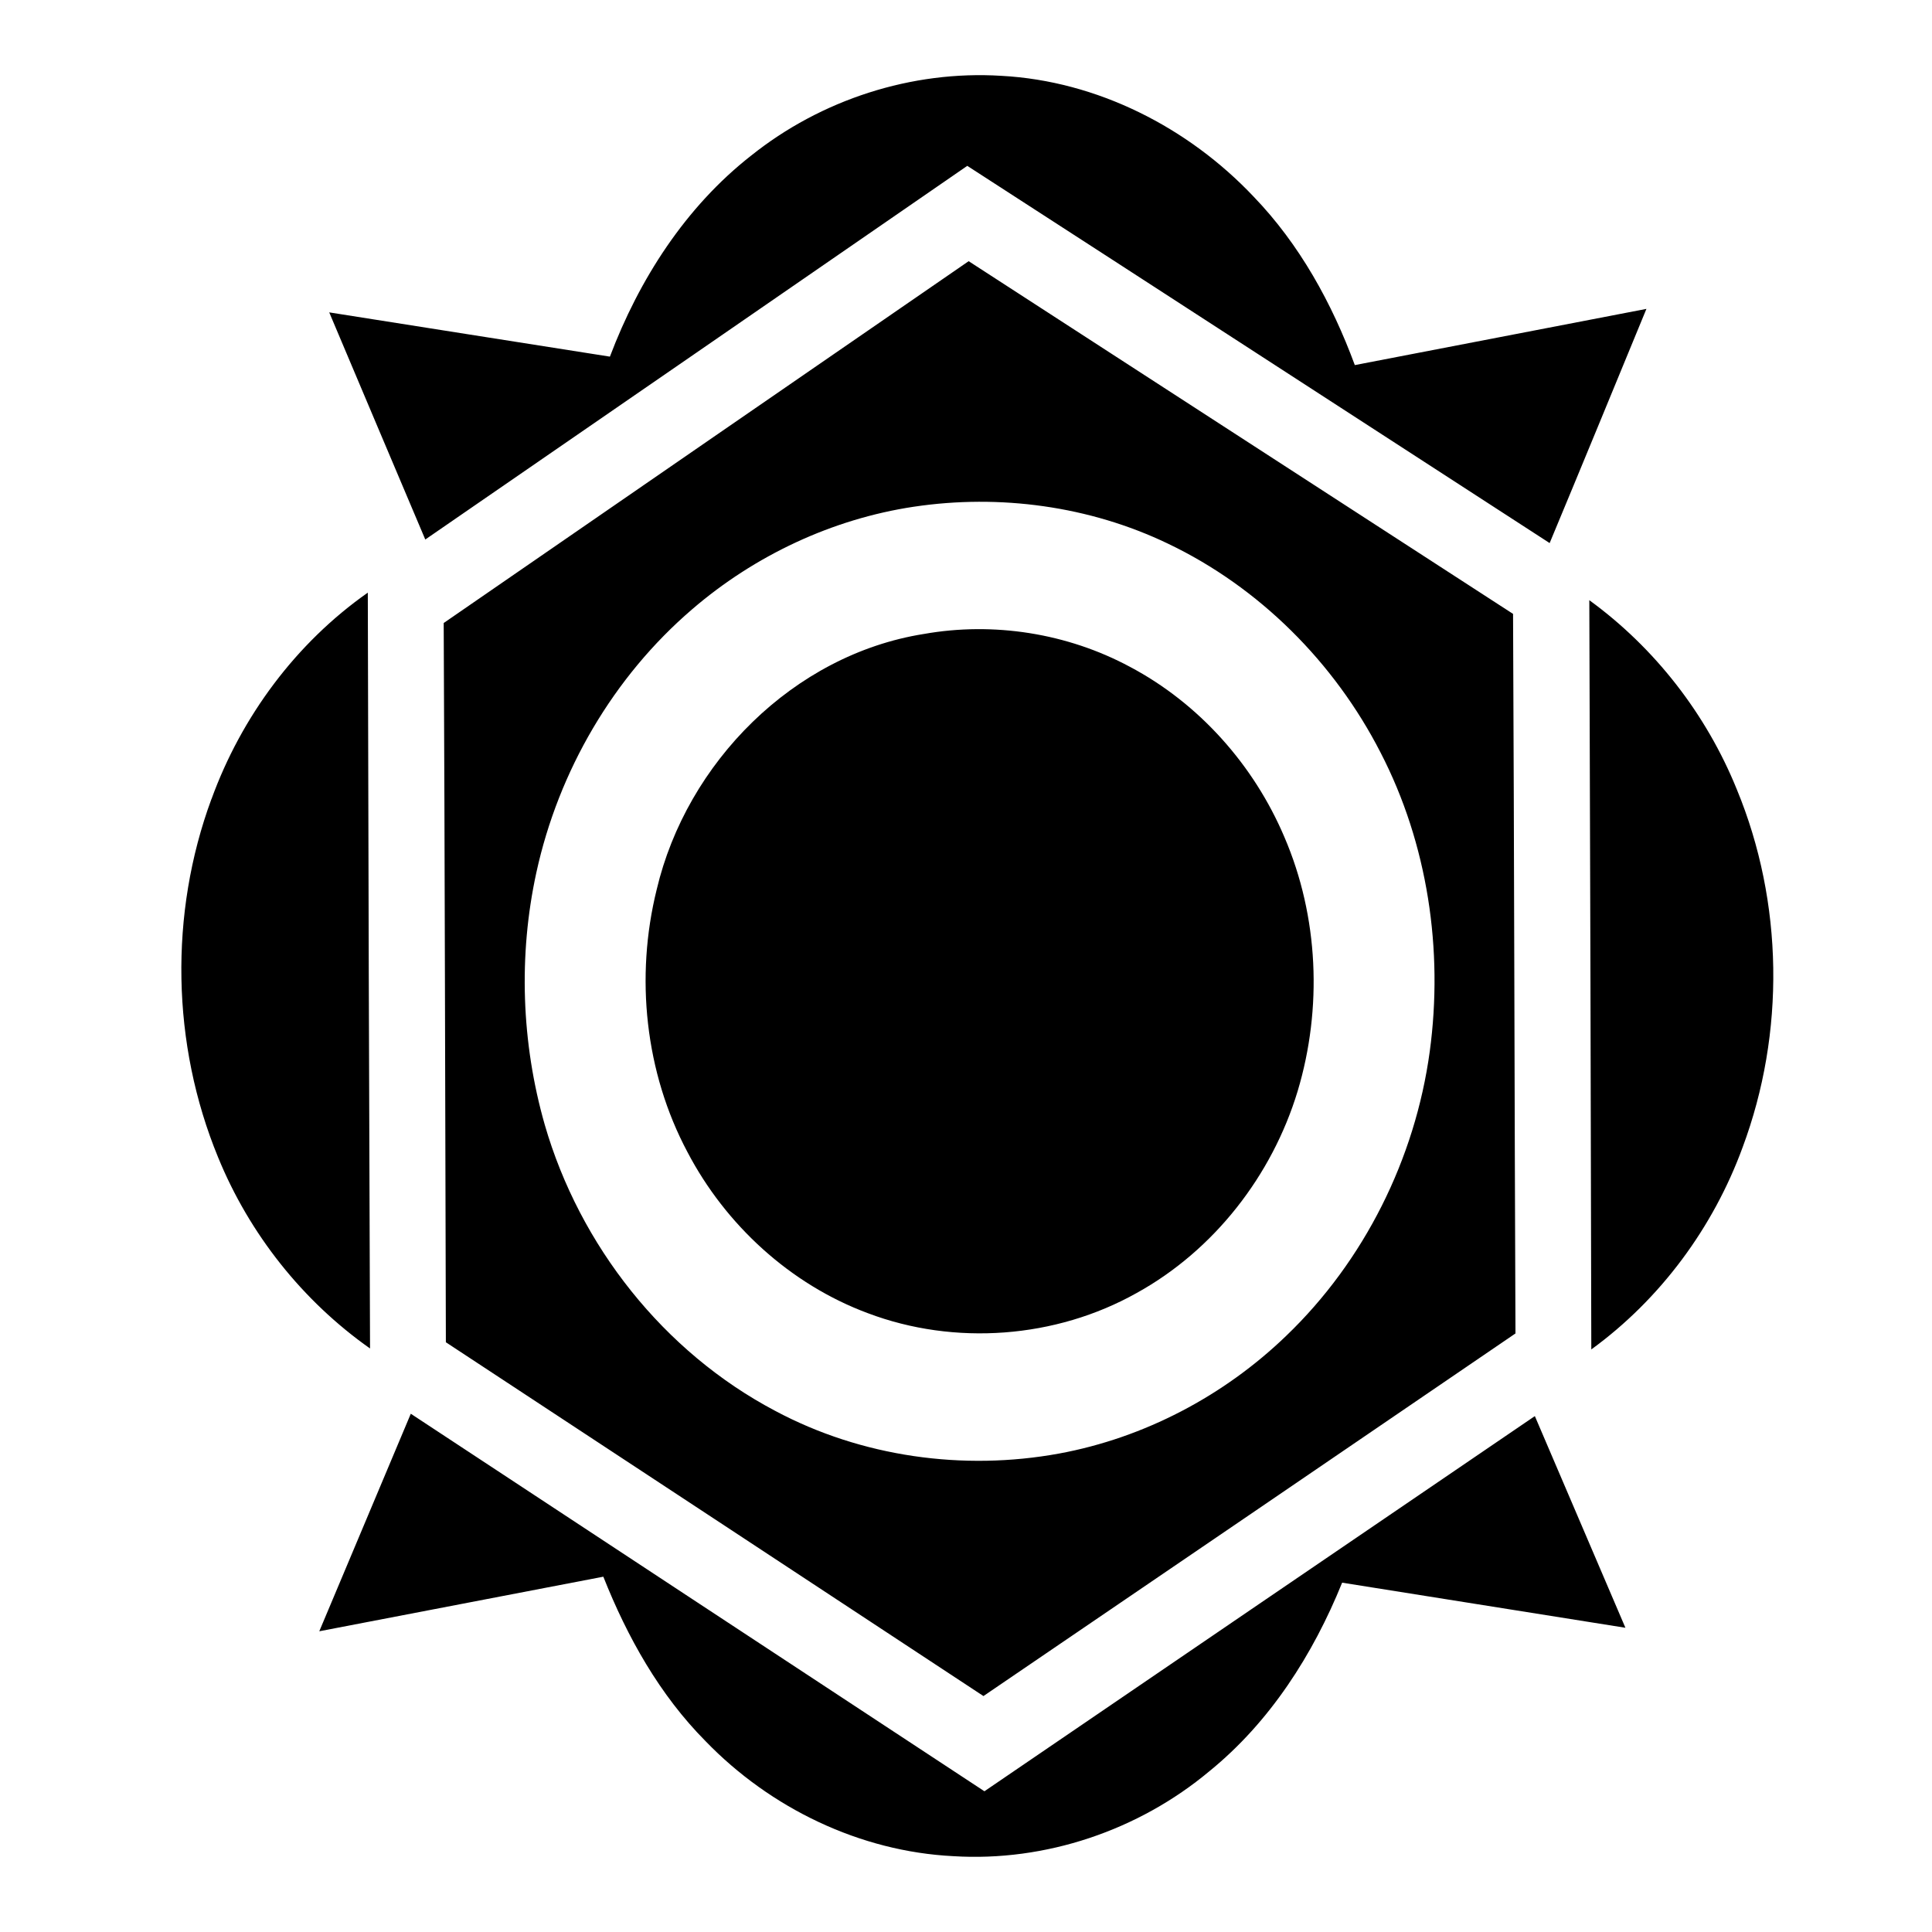 <!-- Generated by IcoMoon.io -->
<svg version="1.1" xmlns="http://www.w3.org/2000/svg" width="32" height="32" viewBox="0 0 26 32">
<title>cn2</title>
<path  d="M9.438 2.58c1.159-0.929 2.663-1.417 4.148-1.324 1.586 0.085 3.093 0.853 4.177 2 0.762 0.79 1.299 1.767 1.677 2.791 1.61-0.309 3.22-0.622 4.83-0.931-0.533 1.294-1.065 2.588-1.603 3.879-3.215-2.081-6.428-4.169-9.646-6.248-2.99 2.065-5.984 4.126-8.977 6.189-0.532-1.254-1.061-2.508-1.591-3.762 1.55 0.243 3.099 0.491 4.649 0.733 0.484-1.28 1.251-2.477 2.337-3.328zM12.136 8.393c1.422-0.213 2.91-0.012 4.208 0.611 1.514 0.722 2.759 1.97 3.522 3.46 0.782 1.512 1.043 3.272 0.815 4.953-0.242 1.775-1.084 3.468-2.378 4.709-1.031 0.994-2.351 1.689-3.76 1.949-1.587 0.291-3.275 0.056-4.702-0.706-1.848-0.974-3.239-2.738-3.818-4.739-0.387-1.353-0.439-2.804-0.139-4.179 0.366-1.679 1.275-3.241 2.582-4.361 1.035-0.89 2.318-1.494 3.669-1.697zM4.349 10.319c0.019 3.97 0.024 7.942 0.036 11.913 2.968 1.953 5.937 3.905 8.904 5.86 2.939-1.999 5.875-4.003 8.812-6.006-0.017-3.973-0.021-7.945-0.040-11.918-3.006-1.947-6.010-3.895-9.017-5.842-2.898 1.997-5.797 3.994-8.695 5.993zM0.502 13.235c-0.701 1.9-0.661 4.061 0.11 5.933 0.517 1.266 1.398 2.379 2.517 3.167-0.016-4.173-0.028-8.346-0.037-12.519-1.19 0.835-2.094 2.055-2.589 3.419zM23.324 9.942c0.013 4.136 0.026 8.273 0.033 12.409 1.145-0.833 2.020-2.019 2.506-3.347 0.707-1.895 0.678-4.056-0.095-5.927-0.504-1.246-1.357-2.345-2.444-3.136zM12.299 10.501c-2.157 0.344-3.926 2.131-4.422 4.232-0.359 1.448-0.194 3.029 0.51 4.35 0.632 1.207 1.704 2.19 2.986 2.667 1.439 0.544 3.113 0.419 4.454-0.334 1.282-0.708 2.243-1.946 2.666-3.343 0.412-1.372 0.348-2.89-0.22-4.21-0.505-1.19-1.413-2.213-2.559-2.819-1.035-0.556-2.257-0.749-3.414-0.543zM2.288 27.019c1.568-0.3 3.137-0.604 4.705-0.904 0.397 1 0.933 1.959 1.696 2.727 1.072 1.108 2.555 1.825 4.101 1.902 1.526 0.095 3.069-0.427 4.24-1.406 1.005-0.816 1.718-1.934 2.2-3.124 1.564 0.248 3.127 0.499 4.692 0.747-0.501-1.168-0.999-2.338-1.5-3.506-3.041 2.069-6.078 4.143-9.117 6.214-3.167-2.084-6.335-4.166-9.501-6.253-0.505 1.202-1.011 2.402-1.516 3.604z"></path>
</svg>
